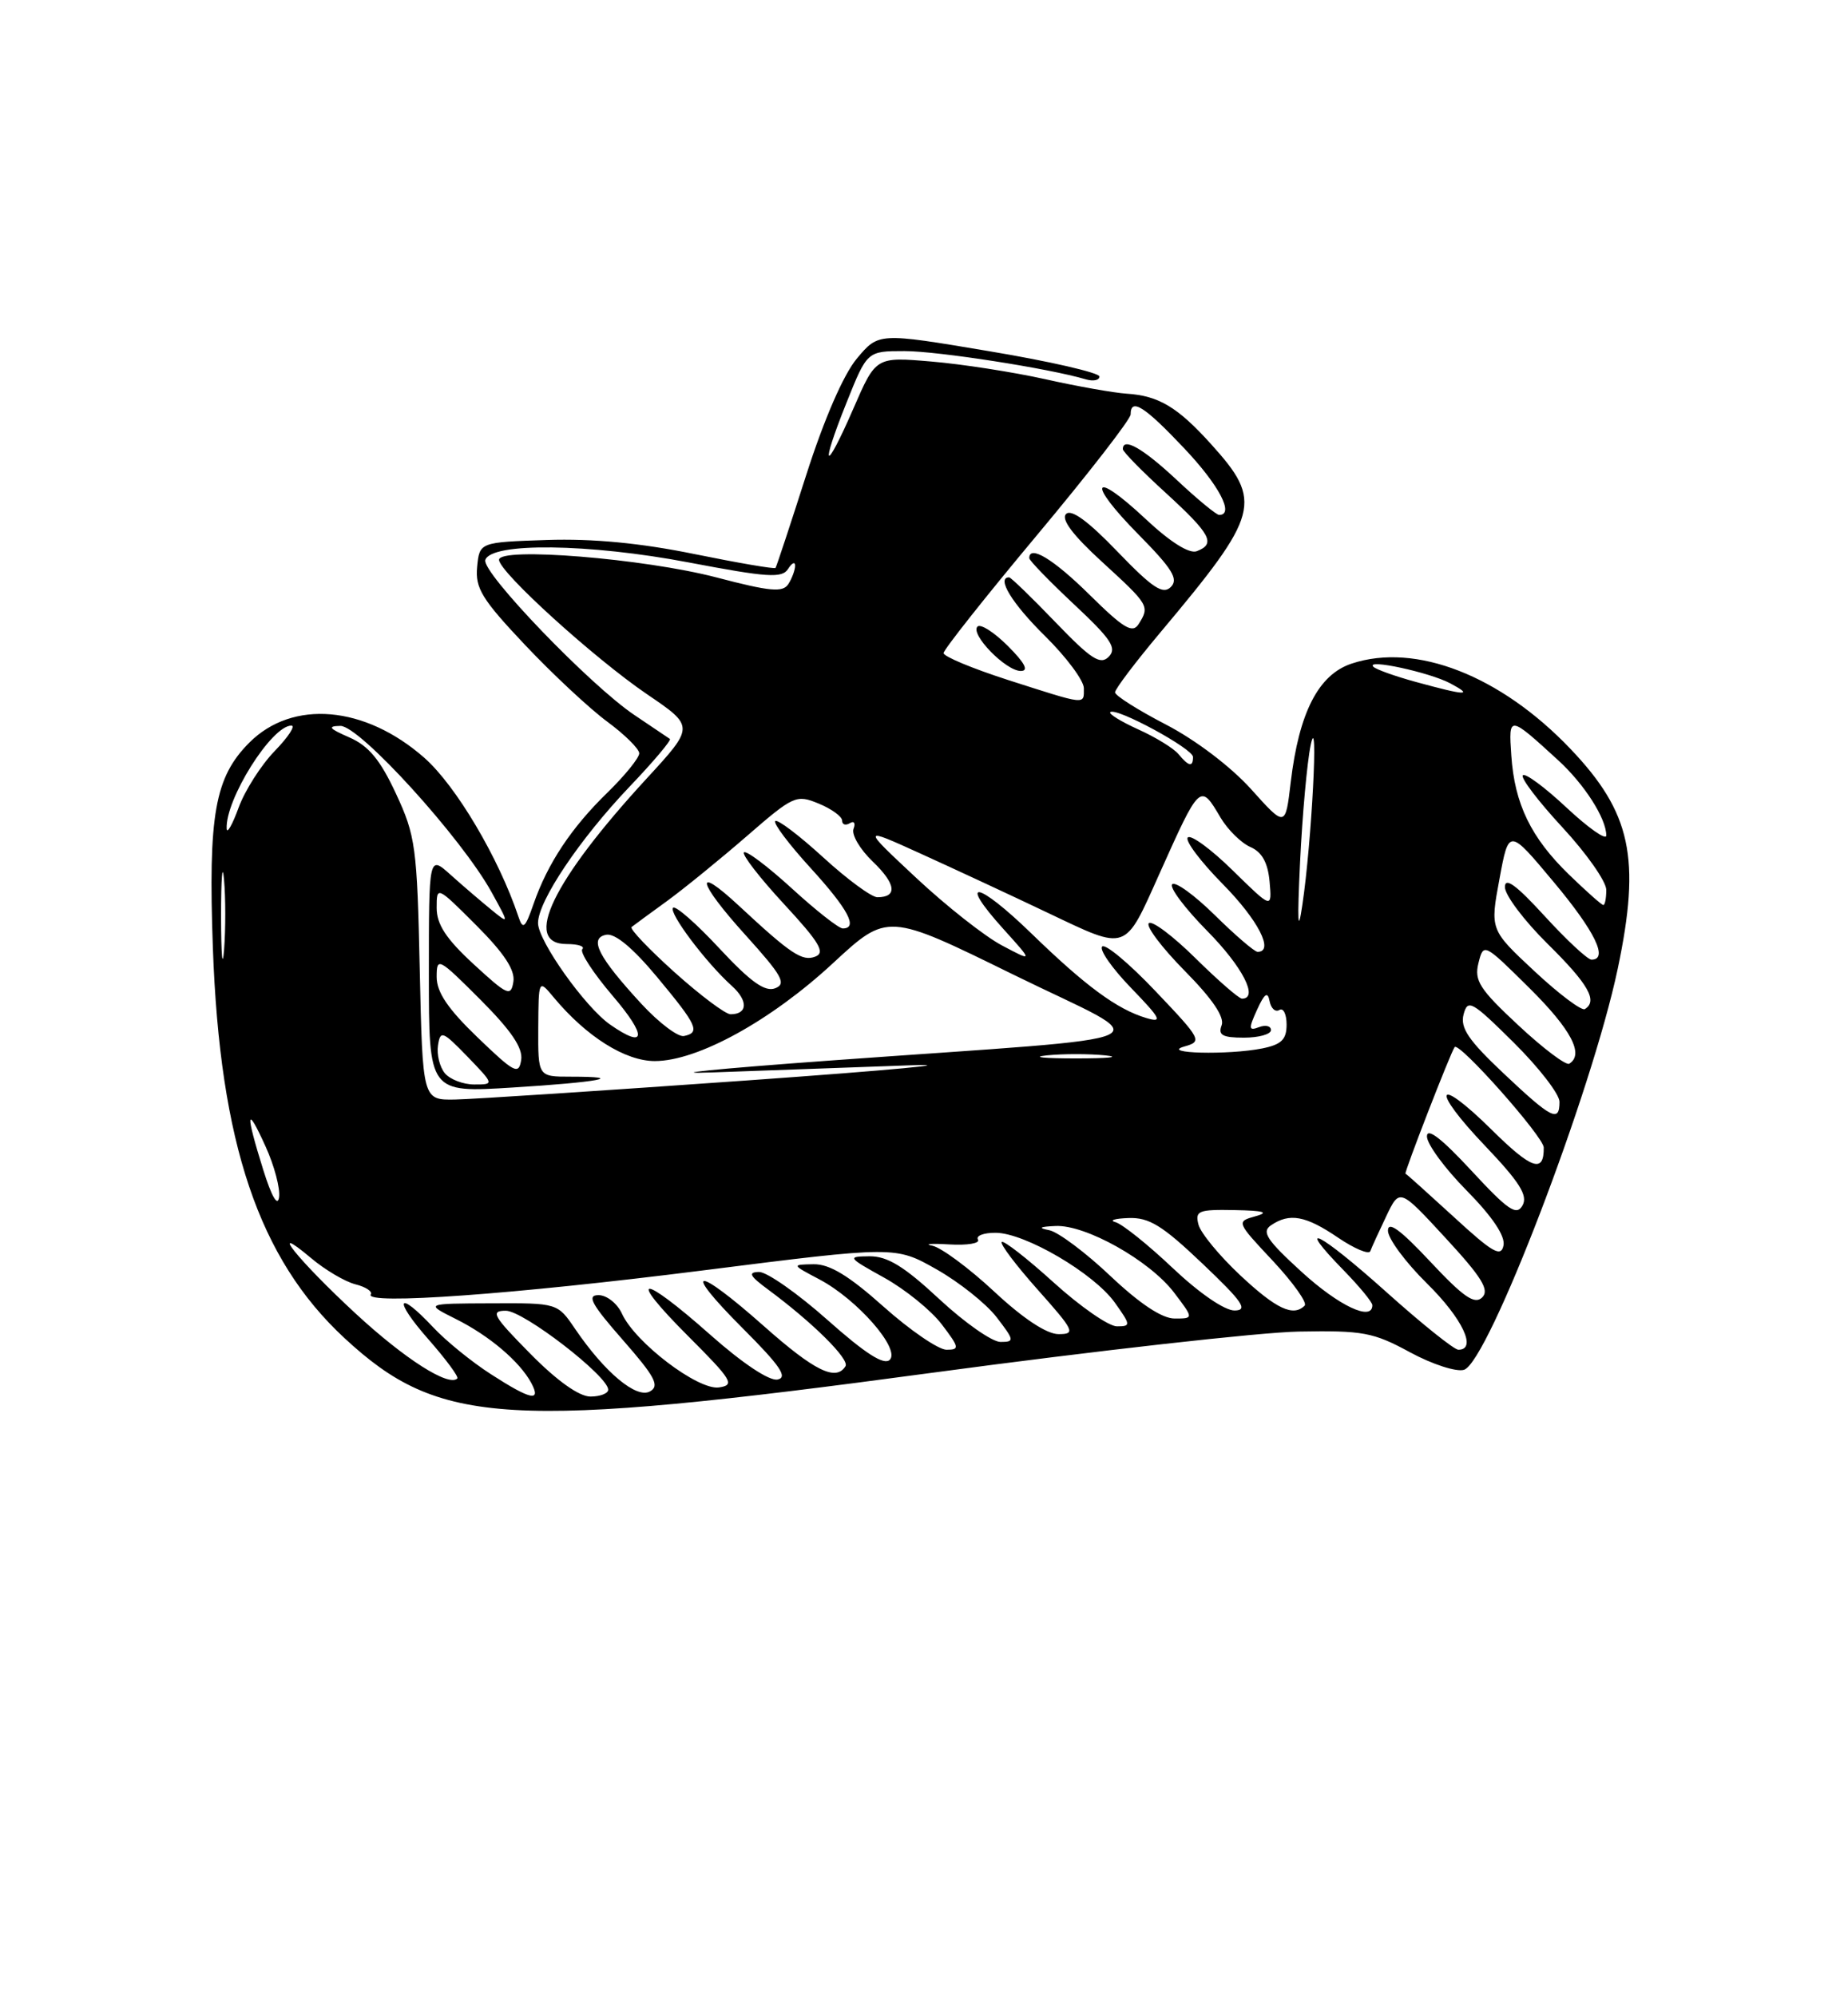 <?xml version="1.0" encoding="UTF-8" standalone="no"?>
<!DOCTYPE svg PUBLIC "-//W3C//DTD SVG 1.1//EN" "http://www.w3.org/Graphics/SVG/1.1/DTD/svg11.dtd" >
<svg xmlns="http://www.w3.org/2000/svg" xmlns:xlink="http://www.w3.org/1999/xlink" version="1.1" viewBox="0 0 237 256">
 <g >
 <path fill="currentColor"
d=" M 119.78 175.92 C 140.53 173.13 161.58 170.76 166.56 170.67 C 174.78 170.52 176.11 170.76 180.82 173.32 C 183.68 174.87 186.80 175.88 187.76 175.57 C 190.88 174.56 204.13 140.01 207.47 124.16 C 210.45 109.99 209.19 104.15 201.40 95.98 C 192.43 86.58 181.56 82.34 173.36 85.05 C 169.09 86.45 166.59 91.32 165.53 100.27 C 164.85 106.05 164.85 106.05 160.44 101.14 C 157.85 98.27 153.32 94.83 149.51 92.86 C 145.94 91.01 143.01 89.16 143.00 88.74 C 143.00 88.32 145.62 84.86 148.83 81.04 C 161.57 65.86 161.99 64.31 155.31 56.92 C 151.03 52.18 148.59 50.72 144.50 50.46 C 142.85 50.35 138.14 49.52 134.04 48.60 C 129.94 47.69 123.37 46.67 119.46 46.34 C 112.33 45.73 112.33 45.73 109.46 52.33 C 105.77 60.81 105.09 60.28 108.56 51.62 C 111.21 45.00 111.21 45.00 116.00 45.00 C 120.24 45.00 134.54 47.22 139.25 48.62 C 140.21 48.90 141.00 48.74 141.00 48.26 C 141.00 47.78 134.63 46.31 126.83 45.01 C 112.67 42.63 112.67 42.63 109.88 45.97 C 108.16 48.03 105.68 53.75 103.39 60.90 C 101.35 67.28 99.58 72.63 99.46 72.79 C 99.34 72.96 94.65 72.15 89.03 71.01 C 82.13 69.60 76.01 69.02 70.16 69.21 C 61.50 69.50 61.50 69.50 61.19 72.67 C 60.93 75.39 61.81 76.82 67.34 82.67 C 70.89 86.43 75.64 90.85 77.88 92.50 C 80.12 94.15 81.96 95.97 81.98 96.55 C 81.99 97.12 80.17 99.37 77.94 101.55 C 73.28 106.07 70.22 110.68 68.42 115.88 C 67.34 118.98 67.06 119.21 66.49 117.50 C 63.96 109.95 58.48 100.71 54.42 97.13 C 46.80 90.43 37.53 89.63 31.98 95.18 C 27.55 99.61 26.69 104.42 27.30 121.50 C 28.20 146.56 33.18 161.32 44.18 171.51 C 56.37 182.80 65.00 183.30 119.78 175.92 Z  M 62.95 176.13 C 60.50 174.56 57.18 171.86 55.56 170.13 C 50.92 165.18 50.38 166.49 54.93 171.65 C 57.18 174.21 58.86 176.48 58.65 176.68 C 57.55 177.78 51.92 174.19 45.62 168.37 C 38.29 161.60 34.07 156.36 39.89 161.25 C 41.68 162.76 44.24 164.27 45.57 164.61 C 46.90 164.94 47.79 165.53 47.55 165.91 C 46.71 167.28 65.91 165.90 90.17 162.83 C 114.83 159.71 114.83 159.71 120.10 162.69 C 123.00 164.33 126.47 167.09 127.81 168.83 C 130.10 171.80 130.13 172.00 128.31 172.00 C 127.24 172.00 123.71 169.53 120.45 166.50 C 115.96 162.32 113.82 161.01 111.52 161.02 C 108.61 161.05 108.68 161.15 113.40 163.77 C 116.10 165.27 119.42 167.96 120.78 169.75 C 123.04 172.72 123.09 173.00 121.38 173.00 C 120.35 172.99 116.73 170.52 113.34 167.50 C 108.86 163.50 106.40 162.01 104.34 162.04 C 101.50 162.09 101.50 162.09 105.10 163.99 C 109.94 166.55 115.50 172.90 114.11 174.29 C 113.37 175.03 110.96 173.48 106.11 169.17 C 102.29 165.78 98.34 163.01 97.34 163.03 C 95.89 163.06 96.14 163.54 98.50 165.28 C 104.21 169.50 108.98 174.22 108.43 175.11 C 107.22 177.08 104.45 175.72 98.00 170.00 C 89.12 162.13 87.29 162.29 95.24 170.24 C 100.06 175.06 101.08 176.55 99.71 176.82 C 98.65 177.02 95.21 174.73 91.09 171.08 C 82.13 163.14 80.25 163.25 88.25 171.25 C 93.92 176.92 94.28 177.53 92.20 177.83 C 89.52 178.21 81.44 172.07 79.76 168.37 C 79.16 167.06 77.81 166.00 76.76 166.00 C 75.22 166.00 75.85 167.16 79.87 171.74 C 84.01 176.46 84.63 177.63 83.36 178.34 C 81.63 179.31 77.56 175.92 73.75 170.32 C 71.50 167.01 71.50 167.01 63.00 167.05 C 54.50 167.08 54.50 167.08 58.44 169.05 C 62.74 171.19 66.64 174.50 68.13 177.25 C 69.46 179.73 68.06 179.43 62.95 176.13 Z  M 68.00 173.50 C 63.22 168.66 62.85 168.00 64.87 168.00 C 67.14 168.00 78.00 176.38 78.00 178.12 C 78.00 178.60 76.97 179.00 75.72 179.00 C 74.27 179.00 71.43 176.98 68.00 173.50 Z  M 177.78 165.59 C 169.19 157.90 165.88 156.22 172.31 162.81 C 174.34 164.89 176.00 166.90 176.00 167.29 C 176.00 169.41 171.72 167.39 166.94 163.03 C 162.46 158.94 161.76 157.89 163.00 157.05 C 165.38 155.43 167.44 155.81 171.57 158.61 C 173.69 160.05 175.57 160.84 175.74 160.36 C 175.91 159.89 176.83 157.88 177.78 155.89 C 179.50 152.29 179.50 152.29 185.40 158.69 C 190.06 163.73 191.05 165.35 190.08 166.30 C 189.11 167.24 187.68 166.25 183.42 161.70 C 179.60 157.62 178.00 156.45 178.00 157.74 C 178.00 158.75 180.25 161.79 183.00 164.50 C 187.57 169.00 189.46 173.00 187.03 173.00 C 186.49 173.00 182.33 169.67 177.78 165.59 Z  M 127.51 165.55 C 124.29 162.55 120.72 159.91 119.58 159.67 C 118.43 159.44 119.40 159.36 121.73 159.50 C 124.06 159.64 125.72 159.36 125.42 158.88 C 125.13 158.39 126.15 158.00 127.69 158.01 C 131.45 158.02 140.30 163.21 142.98 166.97 C 145.03 169.85 145.04 170.00 143.24 170.00 C 142.19 170.00 138.54 167.47 135.13 164.38 C 131.71 161.28 128.71 158.95 128.47 159.19 C 128.23 159.44 130.31 162.19 133.10 165.32 C 137.78 170.57 137.98 171.00 135.76 171.00 C 134.24 171.00 131.22 169.01 127.51 165.55 Z  M 142.41 163.55 C 139.24 160.55 135.71 157.91 134.57 157.68 C 133.08 157.39 133.30 157.23 135.36 157.14 C 139.22 156.95 147.42 161.55 150.56 165.66 C 153.10 169.00 153.10 169.00 150.64 169.00 C 149.03 169.00 146.18 167.11 142.41 163.55 Z  M 150.41 162.54 C 147.23 159.53 143.93 156.89 143.06 156.65 C 142.20 156.42 142.95 156.18 144.72 156.12 C 147.37 156.02 149.07 157.07 154.22 161.97 C 159.36 166.85 160.11 167.94 158.34 167.97 C 157.07 167.99 153.82 165.76 150.41 162.54 Z  M 159.06 163.46 C 156.40 160.97 153.98 158.04 153.70 156.96 C 153.24 155.19 153.69 155.01 158.34 155.10 C 162.10 155.17 162.82 155.39 161.01 155.89 C 158.54 156.58 158.54 156.60 163.26 161.63 C 165.85 164.41 167.68 166.98 167.32 167.34 C 165.86 168.81 163.68 167.78 159.06 163.46 Z  M 186.48 156.01 C 183.19 153.00 180.39 150.48 180.25 150.43 C 180.04 150.35 185.99 135.02 186.55 134.21 C 187.08 133.44 197.96 145.70 197.98 147.08 C 198.02 150.41 196.44 149.88 191.33 144.83 C 184.11 137.70 183.38 139.45 190.47 146.88 C 194.89 151.52 195.97 153.23 195.26 154.50 C 194.49 155.87 193.42 155.14 188.67 150.01 C 184.87 145.91 183.00 144.47 183.00 145.66 C 183.00 146.64 185.29 149.76 188.10 152.60 C 191.40 155.95 193.06 158.42 192.82 159.63 C 192.51 161.18 191.44 160.57 186.48 156.01 Z  M 33.75 149.91 C 31.45 142.56 31.57 141.45 34.06 146.95 C 35.18 149.40 35.95 152.33 35.79 153.45 C 35.61 154.72 34.83 153.37 33.75 149.91 Z  M 192.82 137.57 C 188.33 133.34 187.25 131.75 187.70 130.02 C 188.23 128.01 188.76 128.31 194.14 133.64 C 197.36 136.83 200.00 140.24 200.00 141.22 C 200.00 143.91 199.01 143.41 192.82 137.57 Z  M 53.83 124.25 C 53.49 108.56 53.30 107.13 50.78 101.72 C 48.75 97.36 47.27 95.59 44.79 94.51 C 42.19 93.38 41.95 93.07 43.65 93.04 C 46.10 92.99 59.19 107.38 63.04 114.35 C 65.33 118.50 65.33 118.50 62.92 116.53 C 61.59 115.44 59.26 113.45 57.75 112.09 C 55.00 109.63 55.00 109.63 55.00 124.84 C 55.00 140.06 55.00 140.06 65.75 139.39 C 76.79 138.71 80.56 138.00 73.17 138.00 C 69.00 138.00 69.00 138.00 69.03 131.75 C 69.07 125.50 69.07 125.50 71.03 127.86 C 75.21 132.87 80.18 136.00 83.98 136.00 C 89.45 136.00 98.85 130.84 106.82 123.46 C 113.81 116.99 113.81 116.99 129.94 124.91 C 148.63 134.08 151.66 132.66 106.50 135.93 C 91.65 137.01 84.90 137.69 91.50 137.45 C 98.10 137.21 109.35 136.81 116.50 136.55 C 123.65 136.29 114.43 137.16 96.00 138.47 C 77.57 139.78 60.63 140.89 58.35 140.93 C 54.20 141.00 54.20 141.00 53.83 124.25 Z  M 57.05 137.56 C 56.39 136.76 55.99 135.15 56.17 133.99 C 56.47 132.03 56.76 132.14 59.95 135.43 C 63.39 139.00 63.39 139.00 60.82 139.00 C 59.40 139.00 57.71 138.35 57.05 137.56 Z  M 61.25 132.97 C 57.46 129.33 56.00 127.18 56.00 125.22 C 56.00 122.63 56.23 122.75 61.59 128.11 C 65.57 132.10 67.08 134.32 66.84 135.86 C 66.53 137.81 65.98 137.52 61.25 132.97 Z  M 194.73 131.42 C 189.74 126.78 189.04 125.68 189.61 123.43 C 190.26 120.84 190.29 120.85 196.13 126.63 C 201.50 131.95 203.19 135.15 201.25 136.34 C 200.84 136.59 197.90 134.38 194.73 131.42 Z  M 134.25 135.27 C 136.31 135.06 139.69 135.06 141.75 135.27 C 143.81 135.49 142.12 135.66 138.00 135.66 C 133.88 135.66 132.19 135.49 134.25 135.27 Z  M 151.90 134.13 C 154.21 133.48 154.08 133.23 148.18 127.03 C 144.82 123.49 141.74 120.92 141.35 121.32 C 140.95 121.72 142.62 124.11 145.06 126.63 C 148.89 130.59 149.15 131.12 147.00 130.48 C 143.27 129.37 139.21 126.38 132.28 119.65 C 125.33 112.91 122.73 112.48 128.67 119.06 C 132.50 123.30 132.50 123.30 128.50 121.18 C 126.30 120.02 121.35 116.12 117.50 112.52 C 110.50 105.98 110.50 105.98 118.00 109.38 C 122.12 111.25 129.51 114.68 134.42 117.02 C 144.67 121.89 144.18 122.06 148.69 112.00 C 153.91 100.36 153.92 100.36 156.54 104.81 C 157.46 106.35 159.17 108.04 160.35 108.56 C 161.85 109.21 162.60 110.57 162.82 113.00 C 163.13 116.50 163.13 116.50 158.09 111.56 C 155.32 108.84 152.72 106.94 152.33 107.34 C 151.94 107.73 153.95 110.41 156.81 113.31 C 161.35 117.91 163.46 122.00 161.28 122.00 C 160.89 122.00 158.43 119.89 155.81 117.31 C 153.19 114.73 150.72 112.94 150.33 113.34 C 149.94 113.73 151.95 116.41 154.81 119.31 C 159.36 123.91 161.46 128.00 159.28 128.00 C 158.89 128.00 156.20 125.66 153.31 122.81 C 150.41 119.95 147.73 117.94 147.33 118.33 C 146.94 118.73 149.02 121.48 151.95 124.45 C 155.50 128.04 157.07 130.37 156.67 131.42 C 156.19 132.67 156.78 133.00 159.53 133.00 C 161.44 133.00 163.00 132.56 163.00 132.03 C 163.00 131.50 162.31 131.33 161.47 131.65 C 160.13 132.16 160.10 131.87 161.21 129.43 C 162.17 127.32 162.58 127.04 162.82 128.32 C 163.00 129.26 163.57 129.77 164.08 129.45 C 164.58 129.14 165.00 129.98 165.00 131.32 C 165.00 133.24 164.35 133.88 161.88 134.38 C 157.52 135.25 148.69 135.03 151.90 134.13 Z  M 78.24 131.32 C 75.03 129.08 69.00 120.59 69.00 118.31 C 69.00 115.50 74.35 107.54 80.73 100.84 C 83.81 97.62 86.13 94.86 85.91 94.71 C 85.68 94.55 83.64 93.18 81.38 91.66 C 75.71 87.87 61.72 73.33 62.24 71.77 C 62.99 69.50 75.53 69.66 88.33 72.09 C 98.44 74.01 100.30 74.14 101.07 72.92 C 101.56 72.14 101.97 71.95 101.97 72.50 C 101.97 73.05 101.58 74.11 101.11 74.85 C 100.40 75.97 98.79 75.82 91.88 74.01 C 82.62 71.59 64.00 70.08 64.00 71.75 C 64.00 73.31 76.22 84.39 83.02 89.01 C 89.07 93.12 89.07 93.12 82.91 99.81 C 70.86 112.90 66.95 121.00 72.67 121.00 C 74.13 121.00 75.04 121.29 74.68 121.66 C 74.32 122.02 76.08 124.72 78.59 127.66 C 83.02 132.84 82.86 134.54 78.24 131.32 Z  M 82.28 128.69 C 76.71 122.65 75.49 120.25 77.74 119.81 C 78.87 119.59 81.17 121.51 84.26 125.22 C 89.42 131.42 89.85 132.34 87.72 132.79 C 86.96 132.95 84.51 131.10 82.28 128.69 Z  M 86.50 124.61 C 83.20 121.64 80.72 119.04 81.00 118.82 C 81.28 118.60 83.30 117.11 85.50 115.52 C 87.70 113.92 92.31 110.17 95.75 107.19 C 101.76 101.97 102.12 101.81 105.00 103.00 C 106.65 103.68 108.00 104.66 108.00 105.18 C 108.00 105.70 108.44 105.84 108.99 105.51 C 109.53 105.17 109.75 105.50 109.46 106.24 C 109.18 106.97 110.29 108.87 111.94 110.44 C 114.91 113.29 115.13 115.00 112.52 115.00 C 111.77 115.00 108.63 112.69 105.55 109.87 C 102.46 107.05 99.70 104.96 99.42 105.24 C 99.15 105.52 101.19 108.23 103.96 111.26 C 108.77 116.53 110.09 119.00 108.08 119.00 C 107.57 119.00 104.63 116.69 101.55 113.87 C 98.46 111.05 95.70 108.97 95.41 109.25 C 95.13 109.54 97.44 112.52 100.55 115.88 C 105.10 120.79 105.88 122.11 104.56 122.61 C 102.89 123.26 101.43 122.29 94.77 116.10 C 88.91 110.65 89.42 113.02 95.59 119.83 C 100.31 125.05 100.90 126.10 99.41 126.67 C 98.10 127.17 96.26 125.85 92.27 121.57 C 89.31 118.38 86.63 116.04 86.32 116.35 C 85.71 116.96 90.52 123.37 93.87 126.38 C 95.97 128.28 95.89 130.00 93.69 130.00 C 93.04 130.00 89.80 127.57 86.50 124.61 Z  M 196.80 124.49 C 191.09 119.17 191.09 119.17 192.30 112.67 C 193.50 106.16 193.50 106.16 199.25 113.04 C 204.56 119.38 206.32 123.00 204.10 123.00 C 203.61 123.00 200.91 120.49 198.10 117.42 C 194.45 113.43 193.00 112.37 193.00 113.70 C 193.00 114.73 195.47 118.01 198.50 121.00 C 203.72 126.15 204.94 128.30 203.25 129.34 C 202.84 129.59 199.93 127.41 196.80 124.49 Z  M 60.75 123.59 C 57.22 120.34 56.00 118.49 56.00 116.37 C 56.00 113.54 56.02 113.54 61.09 118.61 C 64.65 122.17 66.08 124.34 65.84 125.83 C 65.53 127.78 65.08 127.58 60.75 123.59 Z  M 28.35 117.50 C 28.35 112.55 28.52 110.40 28.73 112.72 C 28.94 115.04 28.94 119.09 28.74 121.72 C 28.53 124.35 28.36 122.45 28.35 117.50 Z  M 166.73 110.50 C 167.02 104.45 167.63 97.70 168.09 95.50 C 169.13 90.50 168.22 108.02 167.02 116.00 C 166.45 119.87 166.36 118.25 166.73 110.50 Z  M 201.21 112.09 C 196.33 107.35 194.24 103.04 193.82 96.83 C 193.46 91.64 193.50 91.65 199.84 97.45 C 203.20 100.53 206.00 104.90 206.00 107.09 C 206.00 107.74 203.72 106.14 200.93 103.54 C 198.15 100.93 195.61 99.05 195.30 99.37 C 194.98 99.68 197.26 102.68 200.36 106.03 C 203.46 109.37 206.00 112.99 206.00 114.06 C 206.00 115.13 205.83 116.00 205.62 116.00 C 205.41 116.00 203.43 114.24 201.21 112.09 Z  M 29.07 106.22 C 28.87 102.50 34.83 93.00 37.37 93.00 C 37.93 93.00 36.97 94.47 35.22 96.27 C 33.48 98.07 31.40 101.33 30.60 103.52 C 29.80 105.71 29.11 106.92 29.07 106.22 Z  M 151.13 96.65 C 150.51 95.91 148.20 94.49 146.00 93.50 C 143.79 92.50 142.16 91.50 142.39 91.28 C 143.08 90.59 153.00 95.96 153.00 97.02 C 153.00 98.36 152.45 98.25 151.13 96.65 Z  M 129.26 87.15 C 124.73 85.69 121.02 84.15 121.01 83.71 C 121.01 83.28 126.40 76.47 133.00 68.58 C 139.60 60.69 145.00 53.73 145.00 53.12 C 145.00 50.95 146.77 52.06 151.85 57.44 C 156.36 62.20 158.35 66.00 156.35 66.00 C 156.00 66.00 153.54 63.98 150.90 61.50 C 146.56 57.45 144.00 55.99 144.00 57.57 C 144.00 57.89 146.47 60.41 149.50 63.17 C 155.30 68.48 155.95 69.70 153.48 70.65 C 152.52 71.01 150.08 69.48 146.91 66.51 C 140.04 60.08 139.30 61.72 146.02 68.52 C 150.36 72.92 151.17 74.23 150.15 75.24 C 149.14 76.25 147.80 75.36 143.30 70.69 C 139.57 66.81 137.39 65.21 136.72 65.88 C 136.05 66.55 137.59 68.60 141.36 72.04 C 147.38 77.55 147.47 77.70 146.02 80.00 C 145.24 81.23 144.10 80.54 139.75 76.25 C 135.11 71.67 132.00 69.78 132.00 71.54 C 132.00 71.84 134.59 74.51 137.75 77.47 C 142.50 81.91 143.27 83.07 142.20 84.17 C 141.12 85.27 139.94 84.51 135.36 79.75 C 132.32 76.59 129.64 74.00 129.42 74.00 C 127.74 74.00 129.79 77.36 134.00 81.50 C 136.75 84.21 139.00 87.23 139.00 88.21 C 139.00 90.37 139.44 90.41 129.26 87.15 Z  M 129.26 82.80 C 127.50 81.04 125.75 79.92 125.36 80.31 C 124.39 81.28 128.99 86.00 130.91 86.00 C 131.97 86.00 131.45 84.99 129.26 82.80 Z  M 181.63 87.42 C 178.95 86.69 176.48 85.81 176.13 85.46 C 175.07 84.39 183.33 86.17 186.00 87.59 C 189.04 89.21 188.02 89.17 181.63 87.42 Z "/>
</g>
</svg>